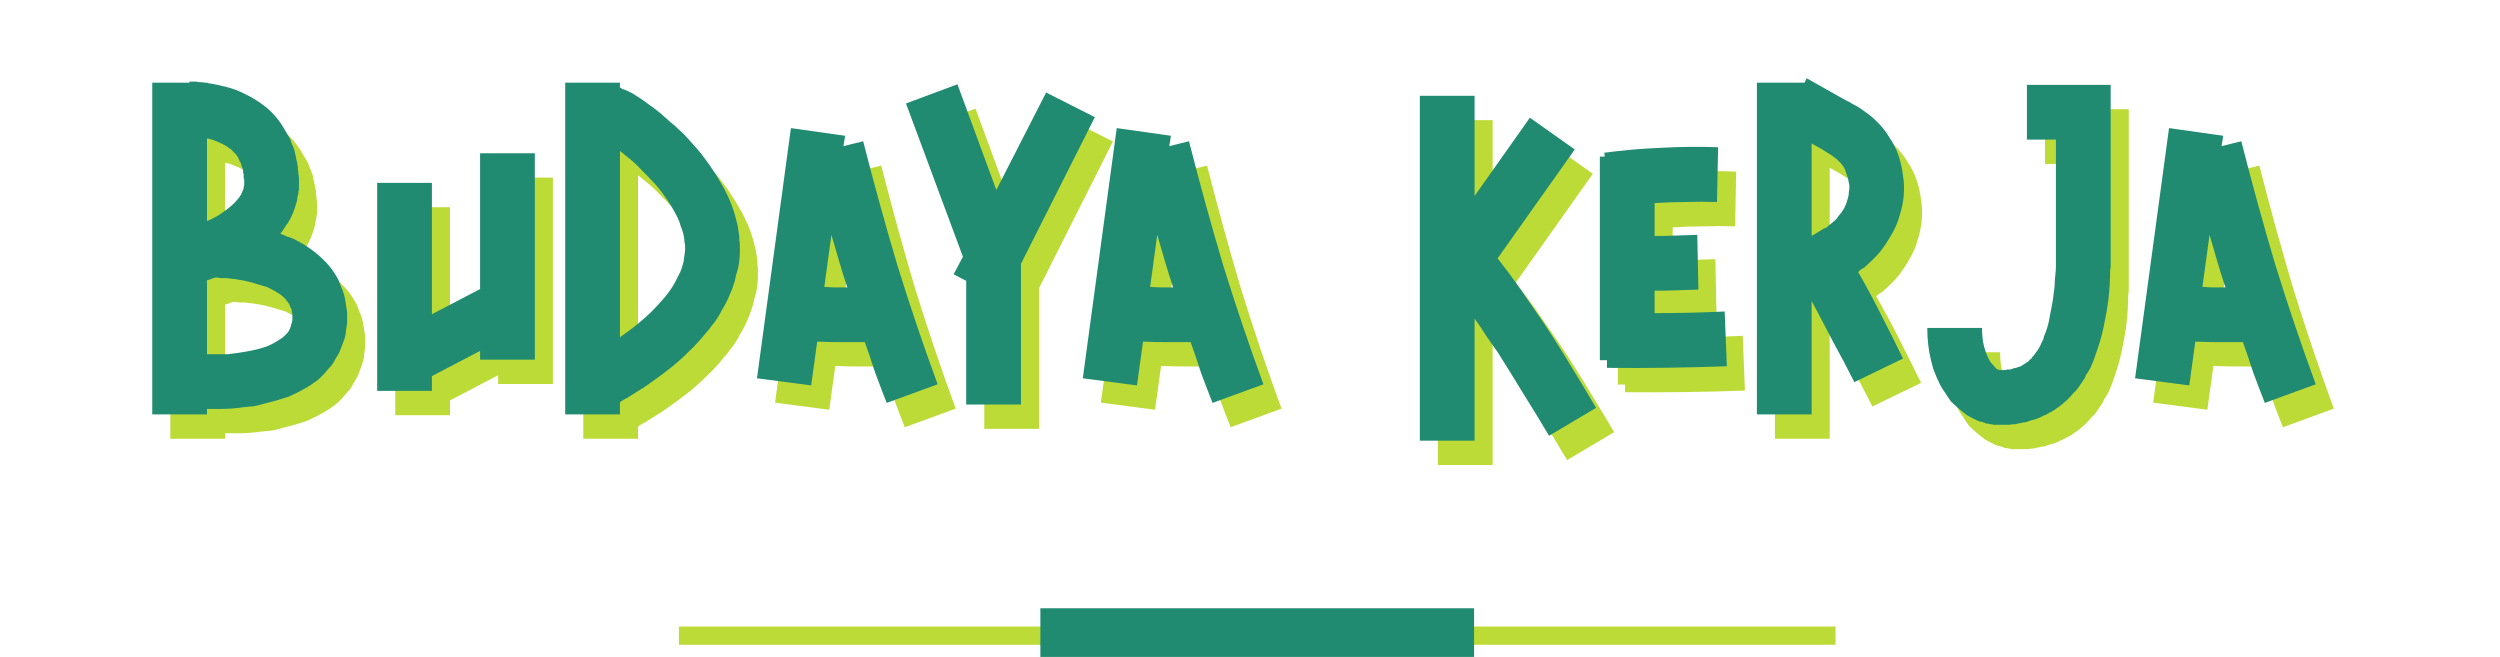 <svg width="411" height="108" viewBox="0 0 411 108" fill="none" xmlns="http://www.w3.org/2000/svg">
<path d="M60.039 55.3V55.93V56.2V56.47V57.1C59.98 57.46 59.919 57.85 59.859 58.27C59.859 58.63 59.8 59.02 59.679 59.44C59.559 59.86 59.41 60.28 59.23 60.7C59.109 61.06 58.959 61.45 58.779 61.87C58.599 62.23 58.389 62.59 58.15 62.95C57.969 63.31 57.76 63.67 57.52 64.03C57.219 64.33 56.95 64.63 56.709 64.93C56.469 65.23 56.2 65.53 55.9 65.83C55.599 66.13 55.3 66.4 54.999 66.64C54.7 66.82 54.4 67.03 54.099 67.27C52.959 67.99 51.7 68.65 50.319 69.25C49.059 69.67 47.8 70.03 46.539 70.33C45.94 70.51 45.34 70.66 44.739 70.78C44.139 70.84 43.51 70.9 42.849 70.96C41.709 71.14 40.48 71.23 39.16 71.23H37.359H36.999V72.13H28V17.59H34.12V17.41C34.419 17.41 34.69 17.41 34.929 17.41C35.169 17.41 35.41 17.44 35.65 17.5C36.13 17.5 36.459 17.53 36.639 17.59H36.999C37.12 17.65 37.179 17.68 37.179 17.68C37.719 17.74 38.23 17.83 38.709 17.95C39.249 18.07 39.76 18.19 40.239 18.31C41.38 18.61 42.4 19 43.3 19.48C44.2 19.9 45.19 20.5 46.27 21.28C46.749 21.64 47.2 22.03 47.62 22.45C48.039 22.87 48.429 23.32 48.789 23.8C49.15 24.28 49.48 24.79 49.779 25.33C50.08 25.81 50.38 26.32 50.679 26.86L50.95 27.67L51.13 28.03C51.19 28.15 51.219 28.24 51.219 28.3C51.219 28.36 51.249 28.42 51.309 28.48C51.429 28.84 51.489 29.11 51.489 29.29C51.609 29.65 51.669 29.92 51.669 30.1C51.789 30.58 51.849 30.88 51.849 31L51.94 31.36V31.81C51.999 32.11 52.029 32.38 52.029 32.62C52.09 32.86 52.12 33.1 52.12 33.34V34.15V35.14C52.059 35.32 52.029 35.5 52.029 35.68C52.029 35.86 51.999 36.01 51.94 36.13C51.94 36.25 51.91 36.34 51.849 36.4C51.849 36.46 51.849 36.55 51.849 36.67L51.76 37.12C51.4 38.5 50.919 39.67 50.319 40.63C50.08 40.93 49.87 41.23 49.69 41.53C49.51 41.83 49.3 42.13 49.059 42.43C49.3 42.49 49.66 42.64 50.139 42.88C50.8 43.06 51.429 43.33 52.029 43.69C53.289 44.35 54.489 45.19 55.63 46.21C56.289 46.81 56.83 47.38 57.249 47.92C57.73 48.52 58.179 49.21 58.599 49.99C58.779 50.41 58.929 50.8 59.05 51.16C59.23 51.52 59.38 51.91 59.499 52.33C59.62 52.75 59.709 53.17 59.77 53.59C59.83 53.95 59.889 54.34 59.95 54.76L60.039 55.3ZM37.809 26.95C37.45 26.83 37.179 26.77 36.999 26.77V40.36C37.66 40.06 38.26 39.76 38.8 39.46C39.34 39.1 39.849 38.74 40.33 38.38C41.289 37.66 42.039 36.88 42.58 36.04C42.7 35.8 42.789 35.59 42.849 35.41C42.91 35.23 42.969 35.08 43.029 34.96V34.78V34.69C43.09 34.63 43.12 34.54 43.12 34.42V34.15V33.7C43.12 33.58 43.09 33.43 43.029 33.25C43.029 33.07 43.029 32.92 43.029 32.8V32.62L42.94 32.44V31.99C42.88 31.93 42.849 31.81 42.849 31.63L42.669 31.27V31.09L42.58 30.91C42.58 30.79 42.52 30.67 42.4 30.55C42.219 30.07 42.01 29.68 41.77 29.38C41.59 29.2 41.41 29.02 41.23 28.84C41.109 28.66 40.929 28.51 40.69 28.39C40.33 28.09 39.88 27.82 39.34 27.58C38.859 27.34 38.349 27.13 37.809 26.95ZM51.039 56.2V56.02V55.84V55.57C50.98 55.45 50.95 55.33 50.95 55.21C50.95 55.03 50.919 54.88 50.859 54.76C50.8 54.64 50.739 54.55 50.679 54.49C50.679 54.37 50.65 54.25 50.59 54.13C50.469 53.89 50.319 53.68 50.139 53.5C50.02 53.26 49.84 53.05 49.599 52.87C49.359 52.63 49.09 52.42 48.789 52.24C48.489 52.06 48.19 51.88 47.889 51.7L46.809 51.16C46.569 51.1 46.359 51.04 46.179 50.98C45.999 50.92 45.789 50.86 45.55 50.8C43.989 50.26 42.19 49.9 40.15 49.72C39.849 49.72 39.55 49.72 39.249 49.72C38.95 49.66 38.65 49.63 38.349 49.63C38.289 49.63 38.23 49.66 38.169 49.72C38.169 49.72 38.109 49.72 37.989 49.72C37.809 49.84 37.48 49.96 36.999 50.08V62.23H37.63H39.069C39.55 62.23 39.999 62.23 40.419 62.23C40.9 62.17 41.38 62.11 41.859 62.05C42.76 61.93 43.63 61.78 44.469 61.6C45.37 61.42 46.209 61.18 46.989 60.88C47.709 60.58 48.37 60.22 48.969 59.8C49.27 59.62 49.51 59.44 49.69 59.26C49.929 59.02 50.139 58.81 50.319 58.63C50.62 58.15 50.8 57.7 50.859 57.28C50.98 57.04 51.039 56.8 51.039 56.56V56.29V56.2ZM81.897 29.2H90.897V63.13H81.897V61.69L73.977 65.83V68.26H64.977V34.06H73.977V55.66L81.897 51.52V29.2ZM124.51 42.88C124.51 43.12 124.51 43.33 124.51 43.51C124.57 43.69 124.6 43.9 124.6 44.14V44.77V45.4C124.6 46.24 124.51 47.11 124.33 48.01C124.21 48.43 124.09 48.85 123.97 49.27C123.91 49.63 123.82 50.02 123.7 50.44C123.46 51.22 123.16 52 122.8 52.78C122.5 53.5 122.14 54.19 121.72 54.85C121.6 55.03 121.51 55.21 121.45 55.39C121.39 55.51 121.3 55.66 121.18 55.84C120.94 56.2 120.73 56.53 120.55 56.83C120.31 57.13 120.07 57.43 119.83 57.73C119.65 58.03 119.41 58.33 119.11 58.63C118.21 59.77 117.22 60.85 116.14 61.87C115.12 62.89 114.07 63.82 112.99 64.66C111.91 65.5 110.77 66.34 109.57 67.18C108.97 67.6 108.37 67.99 107.77 68.35C107.23 68.71 106.66 69.07 106.06 69.43C105.64 69.61 105.25 69.85 104.89 70.15V72.13H95.89V17.59H104.89V18.4C104.95 18.4 105.01 18.43 105.07 18.49C105.19 18.55 105.28 18.61 105.34 18.67C105.46 18.67 105.58 18.7 105.7 18.76C106 18.88 106.39 19.06 106.87 19.3C107.23 19.54 107.56 19.75 107.86 19.93C108.52 20.35 109.12 20.77 109.66 21.19C110.26 21.61 110.86 22.06 111.46 22.54C112 23.02 112.54 23.5 113.08 23.98C113.62 24.4 114.13 24.85 114.61 25.33C115.15 25.81 115.66 26.32 116.14 26.86C116.62 27.4 117.1 27.94 117.58 28.48C118.06 29.02 118.51 29.59 118.93 30.19C119.35 30.73 119.77 31.33 120.19 31.99C120.61 32.59 121 33.22 121.36 33.88C121.78 34.54 122.14 35.2 122.44 35.86C123.16 37.3 123.7 38.8 124.06 40.36C124.18 40.78 124.27 41.2 124.33 41.62C124.39 41.98 124.45 42.4 124.51 42.88ZM115.6 44.77V44.5C115.6 44.2 115.57 43.99 115.51 43.87C115.51 43.57 115.45 43.12 115.33 42.52C115.21 42.04 115.06 41.59 114.88 41.17C114.76 40.69 114.58 40.21 114.34 39.73C113.86 38.77 113.32 37.84 112.72 36.94C112.12 36.04 111.46 35.17 110.74 34.33C109.96 33.49 109.15 32.65 108.31 31.81C107.53 30.97 106.69 30.22 105.79 29.56C105.55 29.32 105.25 29.08 104.89 28.84V59.44C106.81 58.12 108.49 56.77 109.93 55.39C110.77 54.55 111.52 53.74 112.18 52.96C112.9 52.12 113.5 51.25 113.98 50.35C114.22 49.87 114.43 49.45 114.61 49.09C114.85 48.67 115.03 48.22 115.15 47.74C115.21 47.5 115.27 47.29 115.33 47.11C115.39 46.87 115.42 46.63 115.42 46.39C115.48 46.15 115.51 45.94 115.51 45.76C115.57 45.58 115.6 45.37 115.6 45.13V44.77ZM144.878 27.22C146.618 34.06 148.478 40.81 150.458 47.47C152.498 54.07 154.718 60.64 157.118 67.18L148.748 70.24C148.088 68.56 147.458 66.91 146.858 65.29C146.318 63.61 145.748 61.93 145.148 60.25C143.828 60.25 142.508 60.25 141.188 60.25C139.928 60.25 138.638 60.22 137.318 60.16L136.328 67.36L127.418 66.19L132.998 25.06L141.908 26.32L141.638 28.03L144.878 27.22ZM138.488 51.16C139.148 51.22 139.778 51.25 140.378 51.25C140.978 51.25 141.608 51.25 142.268 51.25C141.788 49.81 141.338 48.37 140.918 46.93C140.498 45.49 140.078 44.05 139.658 42.61L138.488 51.16ZM170.815 47.38V70.51H161.815V50.17L159.745 49.09L161.275 46.21L151.915 21.01L160.375 17.86L166.765 35.23L174.955 19.21L182.965 23.26L170.815 47.38ZM198.442 27.22C200.182 34.06 202.042 40.81 204.022 47.47C206.062 54.07 208.282 60.64 210.682 67.18L202.312 70.24C201.652 68.56 201.022 66.91 200.422 65.29C199.882 63.61 199.312 61.93 198.712 60.25C197.392 60.25 196.072 60.25 194.752 60.25C193.492 60.25 192.202 60.22 190.882 60.16L189.892 67.36L180.982 66.19L186.562 25.06L195.472 26.32L195.202 28.03L198.442 27.22ZM192.052 51.16C192.712 51.22 193.342 51.25 193.942 51.25C194.542 51.25 195.172 51.25 195.832 51.25C195.352 49.81 194.902 48.37 194.482 46.93C194.062 45.49 193.642 44.05 193.222 42.61L192.052 51.16ZM249.172 46.48C250.552 48.22 251.842 49.96 253.042 51.7C254.242 53.44 255.442 55.18 256.642 56.92C258.202 59.26 259.702 61.63 261.142 64.03C262.582 66.37 263.992 68.71 265.372 71.05L257.632 75.64C256.252 73.3 254.842 70.99 253.402 68.71C252.022 66.43 250.612 64.15 249.172 61.87C248.512 60.97 247.882 60.07 247.282 59.17C246.682 58.21 246.052 57.28 245.392 56.38V76.45H236.392V19.75H245.392V36.22L254.482 23.35L261.862 28.57L249.172 46.48ZM274.986 55.48C278.826 55.48 282.666 55.39 286.506 55.21L286.866 64.21C280.326 64.45 273.756 64.54 267.156 64.48V63.22H265.986V29.74H266.796L266.706 29.11C269.826 28.69 272.946 28.42 276.066 28.3C279.186 28.12 282.306 28.09 285.426 28.21L285.246 37.21C283.506 37.15 281.796 37.15 280.116 37.21C278.436 37.21 276.726 37.27 274.986 37.39V42.79H276.336L282.006 42.61L282.186 51.61L276.606 51.79H274.986V55.48ZM313.581 26.59C314.241 27.55 314.751 28.57 315.111 29.65C315.471 30.73 315.711 31.84 315.831 32.98C316.011 33.94 316.041 35.08 315.921 36.4C315.801 37.48 315.561 38.56 315.201 39.64C314.901 40.72 314.451 41.74 313.851 42.7C313.311 43.66 312.711 44.56 312.051 45.4C311.331 46.24 310.551 47.02 309.711 47.74L309.441 48.01L309.081 48.19L308.721 48.46L308.451 48.73C309.771 51.01 311.031 53.35 312.231 55.75C313.431 58.09 314.631 60.49 315.831 62.95L307.821 66.82C306.681 64.54 305.511 62.32 304.311 60.16C303.171 57.94 302.001 55.72 300.801 53.5V72.13H291.801V17.59H299.631L299.991 16.87L304.311 19.3L306.381 20.47C306.801 20.65 307.191 20.86 307.551 21.1C307.911 21.28 308.331 21.52 308.811 21.82C309.231 22.12 309.651 22.42 310.071 22.72C310.491 23.02 310.911 23.38 311.331 23.8C312.231 24.64 312.981 25.57 313.581 26.59ZM303.861 29.38C303.561 29.2 303.261 29.02 302.961 28.84C302.721 28.66 302.421 28.48 302.061 28.3L300.801 27.58V42.79C301.101 42.61 301.401 42.43 301.701 42.25C302.001 42.07 302.301 41.89 302.601 41.71C302.721 41.59 302.841 41.53 302.961 41.53C303.141 41.47 303.291 41.38 303.411 41.26L303.591 41.08L303.681 40.99L303.861 40.9L304.041 40.72C304.221 40.6 304.401 40.45 304.581 40.27C304.821 40.09 305.001 39.88 305.121 39.64C305.901 38.8 306.411 37.9 306.651 36.94C306.831 36.46 306.921 35.98 306.921 35.5C307.041 35.02 307.041 34.54 306.921 34.06C306.861 33.58 306.741 33.13 306.561 32.71C306.441 32.23 306.261 31.78 306.021 31.36C305.661 30.88 305.361 30.55 305.121 30.37C305.001 30.19 304.821 30.04 304.581 29.92C304.401 29.74 304.161 29.56 303.861 29.38ZM336.194 17.95H349.964V39.64V43.96V44.5V45.13V46.21V47.38V47.92L349.874 48.46C349.874 50.02 349.784 51.58 349.604 53.14C349.424 54.58 349.154 56.14 348.794 57.82C348.614 58.66 348.404 59.47 348.164 60.25C347.924 61.03 347.654 61.84 347.354 62.68L347.174 63.22C347.114 63.4 347.024 63.61 346.904 63.85C346.844 64.03 346.754 64.24 346.634 64.48L346.274 65.11L346.094 65.38L345.914 65.65L345.644 66.28C345.524 66.4 345.434 66.52 345.374 66.64C345.374 66.7 345.314 66.79 345.194 66.91C345.134 67.03 345.074 67.12 345.014 67.18C344.954 67.24 344.894 67.33 344.834 67.45L344.384 68.08L344.114 68.35L343.844 68.62C343.664 68.86 343.334 69.22 342.854 69.7C342.614 69.94 342.404 70.12 342.224 70.24L341.954 70.51L341.684 70.69C341.564 70.81 341.444 70.9 341.324 70.96C341.264 71.02 341.174 71.08 341.054 71.14C340.934 71.26 340.814 71.35 340.694 71.41C340.634 71.41 340.544 71.47 340.424 71.59L340.244 71.68C340.124 71.74 340.064 71.77 340.064 71.77L339.704 71.95C339.464 72.13 339.224 72.25 338.984 72.31C338.864 72.37 338.744 72.43 338.624 72.49C338.504 72.55 338.384 72.61 338.264 72.67C338.144 72.73 337.904 72.82 337.544 72.94L337.184 73.03L336.824 73.12C336.704 73.18 336.464 73.27 336.104 73.39L335.384 73.48C335.324 73.54 335.204 73.57 335.024 73.57L334.664 73.66C334.544 73.66 334.424 73.69 334.304 73.75C334.184 73.75 334.064 73.75 333.944 73.75L333.224 73.84H332.954H332.594H331.874H331.784H331.694H331.424H330.884C330.764 73.84 330.674 73.84 330.614 73.84C330.554 73.78 330.494 73.75 330.434 73.75C330.314 73.75 330.224 73.75 330.164 73.75C330.104 73.69 330.014 73.66 329.894 73.66H329.624L329.354 73.57C329.294 73.51 329.234 73.48 329.174 73.48C329.114 73.48 329.024 73.45 328.904 73.39C328.784 73.33 328.634 73.3 328.454 73.3C328.274 73.24 328.124 73.18 328.004 73.12C327.344 72.82 326.774 72.52 326.294 72.22C325.814 71.86 325.364 71.5 324.944 71.14C324.464 70.72 324.044 70.33 323.684 69.97C323.384 69.55 323.084 69.1 322.784 68.62C322.484 68.2 322.214 67.78 321.974 67.36C321.794 66.94 321.584 66.49 321.344 66.01C321.164 65.53 320.984 65.08 320.804 64.66C320.684 64.24 320.564 63.79 320.444 63.31C320.024 61.63 319.814 59.83 319.814 57.91H328.814C328.814 59.11 328.934 60.16 329.174 61.06C329.474 62.14 329.834 62.98 330.254 63.58C330.614 64 330.854 64.27 330.974 64.39C331.154 64.63 331.334 64.75 331.514 64.75C331.574 64.81 331.604 64.84 331.604 64.84H331.694H331.784H332.234H332.414H332.594L332.954 64.75H333.314H333.494C333.554 64.69 333.614 64.66 333.674 64.66C333.794 64.66 333.884 64.63 333.944 64.57L334.304 64.48H334.484L334.574 64.39C334.694 64.39 334.784 64.36 334.844 64.3C334.904 64.3 334.964 64.3 335.024 64.3C335.084 64.24 335.144 64.21 335.204 64.21C335.264 64.15 335.294 64.12 335.294 64.12C335.354 64.12 335.414 64.09 335.474 64.03L335.564 63.94H335.654C335.774 63.82 335.864 63.76 335.924 63.76C336.044 63.64 336.134 63.58 336.194 63.58L336.284 63.49L336.464 63.4L336.644 63.13C336.704 63.13 336.794 63.07 336.914 62.95C336.974 62.89 337.004 62.86 337.004 62.86C337.004 62.8 337.034 62.74 337.094 62.68L337.184 62.59L337.364 62.41C337.364 62.35 337.424 62.26 337.544 62.14C337.664 62.02 337.724 61.93 337.724 61.87C337.844 61.75 337.934 61.63 337.994 61.51L338.174 61.24L338.264 61.06L338.354 60.88L338.534 60.52C338.534 60.4 338.594 60.28 338.714 60.16C338.714 60.04 338.774 59.92 338.894 59.8L338.984 59.35C339.464 58.27 339.794 57.13 339.974 55.93C340.094 55.27 340.214 54.64 340.334 54.04C340.454 53.44 340.544 52.81 340.604 52.15C340.724 51.49 340.784 50.83 340.784 50.17C340.844 49.45 340.904 48.76 340.964 48.1V47.65V47.11V46.12V45.04V44.77V44.5V43.96V39.64V26.95H336.194V17.95ZM371.439 27.22C373.179 34.06 375.039 40.81 377.019 47.47C379.059 54.07 381.279 60.64 383.679 67.18L375.309 70.24C374.649 68.56 374.019 66.91 373.419 65.29C372.879 63.61 372.309 61.93 371.709 60.25C370.389 60.25 369.069 60.25 367.749 60.25C366.489 60.25 365.199 60.22 363.879 60.16L362.889 67.36L353.979 66.19L359.559 25.06L368.469 26.32L368.199 28.03L371.439 27.22ZM365.049 51.16C365.709 51.22 366.339 51.25 366.939 51.25C367.539 51.25 368.169 51.25 368.829 51.25C368.349 49.81 367.899 48.37 367.479 46.93C367.059 45.49 366.639 44.05 366.219 42.61L365.049 51.16Z" fill="#BCDB37"/>
<path d="M57.069 51.3V51.93V52.2V52.47V53.1C57.009 53.46 56.949 53.85 56.889 54.27C56.889 54.63 56.829 55.02 56.709 55.44C56.589 55.86 56.439 56.28 56.259 56.7C56.139 57.06 55.989 57.45 55.809 57.87C55.629 58.23 55.419 58.59 55.179 58.95C54.999 59.31 54.789 59.67 54.549 60.03C54.249 60.33 53.979 60.63 53.739 60.93C53.499 61.23 53.229 61.53 52.929 61.83C52.629 62.13 52.329 62.4 52.029 62.64C51.729 62.82 51.429 63.03 51.129 63.27C49.989 63.99 48.729 64.65 47.349 65.25C46.089 65.67 44.829 66.03 43.569 66.33C42.969 66.51 42.369 66.66 41.769 66.78C41.169 66.84 40.539 66.9 39.879 66.96C38.739 67.14 37.509 67.23 36.189 67.23H34.389H34.029V68.13H25.029V13.59H31.149V13.41C31.449 13.41 31.719 13.41 31.959 13.41C32.199 13.41 32.439 13.44 32.679 13.5C33.159 13.5 33.489 13.53 33.669 13.59H34.029C34.149 13.65 34.209 13.68 34.209 13.68C34.749 13.74 35.259 13.83 35.739 13.95C36.279 14.07 36.789 14.19 37.269 14.31C38.409 14.61 39.429 15 40.329 15.48C41.229 15.9 42.219 16.5 43.299 17.28C43.779 17.64 44.229 18.03 44.649 18.45C45.069 18.87 45.459 19.32 45.819 19.8C46.179 20.28 46.509 20.79 46.809 21.33C47.109 21.81 47.409 22.32 47.709 22.86L47.979 23.67L48.159 24.03C48.219 24.15 48.249 24.24 48.249 24.3C48.249 24.36 48.279 24.42 48.339 24.48C48.459 24.84 48.519 25.11 48.519 25.29C48.639 25.65 48.699 25.92 48.699 26.1C48.819 26.58 48.879 26.88 48.879 27L48.969 27.36V27.81C49.029 28.11 49.059 28.38 49.059 28.62C49.119 28.86 49.149 29.1 49.149 29.34V30.15V31.14C49.089 31.32 49.059 31.5 49.059 31.68C49.059 31.86 49.029 32.01 48.969 32.13C48.969 32.25 48.939 32.34 48.879 32.4C48.879 32.46 48.879 32.55 48.879 32.67L48.789 33.12C48.429 34.5 47.949 35.67 47.349 36.63C47.109 36.93 46.899 37.23 46.719 37.53C46.539 37.83 46.329 38.13 46.089 38.43C46.329 38.49 46.689 38.64 47.169 38.88C47.829 39.06 48.459 39.33 49.059 39.69C50.319 40.35 51.519 41.19 52.659 42.21C53.319 42.81 53.859 43.38 54.279 43.92C54.759 44.52 55.209 45.21 55.629 45.99C55.809 46.41 55.959 46.8 56.079 47.16C56.259 47.52 56.409 47.91 56.529 48.33C56.649 48.75 56.739 49.17 56.799 49.59C56.859 49.95 56.919 50.34 56.979 50.76L57.069 51.3ZM34.839 22.95C34.479 22.83 34.209 22.77 34.029 22.77V36.36C34.689 36.06 35.289 35.76 35.829 35.46C36.369 35.1 36.879 34.74 37.359 34.38C38.319 33.66 39.069 32.88 39.609 32.04C39.729 31.8 39.819 31.59 39.879 31.41C39.939 31.23 39.999 31.08 40.059 30.96V30.78V30.69C40.119 30.63 40.149 30.54 40.149 30.42V30.15V29.7C40.149 29.58 40.119 29.43 40.059 29.25C40.059 29.07 40.059 28.92 40.059 28.8V28.62L39.969 28.44V27.99C39.909 27.93 39.879 27.81 39.879 27.63L39.699 27.27V27.09L39.609 26.91C39.609 26.79 39.549 26.67 39.429 26.55C39.249 26.07 39.039 25.68 38.799 25.38C38.619 25.2 38.439 25.02 38.259 24.84C38.139 24.66 37.959 24.51 37.719 24.39C37.359 24.09 36.909 23.82 36.369 23.58C35.889 23.34 35.379 23.13 34.839 22.95ZM48.069 52.2V52.02V51.84V51.57C48.009 51.45 47.979 51.33 47.979 51.21C47.979 51.03 47.949 50.88 47.889 50.76C47.829 50.64 47.769 50.55 47.709 50.49C47.709 50.37 47.679 50.25 47.619 50.13C47.499 49.89 47.349 49.68 47.169 49.5C47.049 49.26 46.869 49.05 46.629 48.87C46.389 48.63 46.119 48.42 45.819 48.24C45.519 48.06 45.219 47.88 44.919 47.7L43.839 47.16C43.599 47.1 43.389 47.04 43.209 46.98C43.029 46.92 42.819 46.86 42.579 46.8C41.019 46.26 39.219 45.9 37.179 45.72C36.879 45.72 36.579 45.72 36.279 45.72C35.979 45.66 35.679 45.63 35.379 45.63C35.319 45.63 35.259 45.66 35.199 45.72C35.199 45.72 35.139 45.72 35.019 45.72C34.839 45.84 34.509 45.96 34.029 46.08V58.23H34.659H36.099C36.579 58.23 37.029 58.23 37.449 58.23C37.929 58.17 38.409 58.11 38.889 58.05C39.789 57.93 40.659 57.78 41.499 57.6C42.399 57.42 43.239 57.18 44.019 56.88C44.739 56.58 45.399 56.22 45.999 55.8C46.299 55.62 46.539 55.44 46.719 55.26C46.959 55.02 47.169 54.81 47.349 54.63C47.649 54.15 47.829 53.7 47.889 53.28C48.009 53.04 48.069 52.8 48.069 52.56V52.29V52.2ZM78.926 25.2H87.926V59.13H78.926V57.69L71.006 61.83V64.26H62.006V30.06H71.006V51.66L78.926 47.52V25.2ZM121.539 38.88C121.539 39.12 121.539 39.33 121.539 39.51C121.599 39.69 121.629 39.9 121.629 40.14V40.77V41.4C121.629 42.24 121.539 43.11 121.359 44.01C121.239 44.43 121.119 44.85 120.999 45.27C120.939 45.63 120.849 46.02 120.729 46.44C120.489 47.22 120.189 48 119.829 48.78C119.529 49.5 119.169 50.19 118.749 50.85C118.629 51.03 118.539 51.21 118.479 51.39C118.419 51.51 118.329 51.66 118.209 51.84C117.969 52.2 117.759 52.53 117.579 52.83C117.339 53.13 117.099 53.43 116.859 53.73C116.679 54.03 116.439 54.33 116.139 54.63C115.239 55.77 114.249 56.85 113.169 57.87C112.149 58.89 111.099 59.82 110.019 60.66C108.939 61.5 107.799 62.34 106.599 63.18C105.999 63.6 105.399 63.99 104.799 64.35C104.259 64.71 103.689 65.07 103.089 65.43C102.669 65.61 102.279 65.85 101.919 66.15V68.13H92.919V13.59H101.919V14.4C101.979 14.4 102.039 14.43 102.099 14.49C102.219 14.55 102.309 14.61 102.369 14.67C102.489 14.67 102.609 14.7 102.729 14.76C103.029 14.88 103.419 15.06 103.899 15.3C104.259 15.54 104.589 15.75 104.889 15.93C105.549 16.35 106.149 16.77 106.689 17.19C107.289 17.61 107.889 18.06 108.489 18.54C109.029 19.02 109.569 19.5 110.109 19.98C110.649 20.4 111.159 20.85 111.639 21.33C112.179 21.81 112.689 22.32 113.169 22.86C113.649 23.4 114.129 23.94 114.609 24.48C115.089 25.02 115.539 25.59 115.959 26.19C116.379 26.73 116.799 27.33 117.219 27.99C117.639 28.59 118.029 29.22 118.389 29.88C118.809 30.54 119.169 31.2 119.469 31.86C120.189 33.3 120.729 34.8 121.089 36.36C121.209 36.78 121.299 37.2 121.359 37.62C121.419 37.98 121.479 38.4 121.539 38.88ZM112.629 40.77V40.5C112.629 40.2 112.599 39.99 112.539 39.87C112.539 39.57 112.479 39.12 112.359 38.52C112.239 38.04 112.089 37.59 111.909 37.17C111.789 36.69 111.609 36.21 111.369 35.73C110.889 34.77 110.349 33.84 109.749 32.94C109.149 32.04 108.489 31.17 107.769 30.33C106.989 29.49 106.179 28.65 105.339 27.81C104.559 26.97 103.719 26.22 102.819 25.56C102.579 25.32 102.279 25.08 101.919 24.84V55.44C103.839 54.12 105.519 52.77 106.959 51.39C107.799 50.55 108.549 49.74 109.209 48.96C109.929 48.12 110.529 47.25 111.009 46.35C111.249 45.87 111.459 45.45 111.639 45.09C111.879 44.67 112.059 44.22 112.179 43.74C112.239 43.5 112.299 43.29 112.359 43.11C112.419 42.87 112.449 42.63 112.449 42.39C112.509 42.15 112.539 41.94 112.539 41.76C112.599 41.58 112.629 41.37 112.629 41.13V40.77ZM141.907 23.22C143.647 30.06 145.507 36.81 147.487 43.47C149.527 50.07 151.747 56.64 154.147 63.18L145.777 66.24C145.117 64.56 144.487 62.91 143.887 61.29C143.347 59.61 142.777 57.93 142.177 56.25C140.857 56.25 139.537 56.25 138.217 56.25C136.957 56.25 135.667 56.22 134.347 56.16L133.357 63.36L124.447 62.19L130.027 21.06L138.937 22.32L138.667 24.03L141.907 23.22ZM135.517 47.16C136.177 47.22 136.807 47.25 137.407 47.25C138.007 47.25 138.637 47.25 139.297 47.25C138.817 45.81 138.367 44.37 137.947 42.93C137.527 41.49 137.107 40.05 136.687 38.61L135.517 47.16ZM167.844 43.38V66.51H158.844V46.17L156.774 45.09L158.304 42.21L148.944 17.01L157.404 13.86L163.794 31.23L171.984 15.21L179.994 19.26L167.844 43.38ZM195.471 23.22C197.211 30.06 199.071 36.81 201.051 43.47C203.091 50.07 205.311 56.64 207.711 63.18L199.341 66.24C198.681 64.56 198.051 62.91 197.451 61.29C196.911 59.61 196.341 57.93 195.741 56.25C194.421 56.25 193.101 56.25 191.781 56.25C190.521 56.25 189.231 56.22 187.911 56.16L186.921 63.36L178.011 62.19L183.591 21.06L192.501 22.32L192.231 24.03L195.471 23.22ZM189.081 47.16C189.741 47.22 190.371 47.25 190.971 47.25C191.571 47.25 192.201 47.25 192.861 47.25C192.381 45.81 191.931 44.37 191.511 42.93C191.091 41.49 190.671 40.05 190.251 38.61L189.081 47.16ZM246.201 42.48C247.581 44.22 248.871 45.96 250.071 47.7C251.271 49.44 252.471 51.18 253.671 52.92C255.231 55.26 256.731 57.63 258.171 60.03C259.611 62.37 261.021 64.71 262.401 67.05L254.661 71.64C253.281 69.3 251.871 66.99 250.431 64.71C249.051 62.43 247.641 60.15 246.201 57.87C245.541 56.97 244.911 56.07 244.311 55.17C243.711 54.21 243.081 53.28 242.421 52.38V72.45H233.421V15.75H242.421V32.22L251.511 19.35L258.891 24.57L246.201 42.48ZM272.015 51.48C275.855 51.48 279.695 51.39 283.535 51.21L283.895 60.21C277.355 60.45 270.785 60.54 264.185 60.48V59.22H263.015V25.74H263.825L263.735 25.11C266.855 24.69 269.975 24.42 273.095 24.3C276.215 24.12 279.335 24.09 282.455 24.21L282.275 33.21C280.535 33.15 278.825 33.15 277.145 33.21C275.465 33.21 273.755 33.27 272.015 33.39V38.79H273.365L279.035 38.61L279.215 47.61L273.635 47.79H272.015V51.48ZM310.611 22.59C311.271 23.55 311.781 24.57 312.141 25.65C312.501 26.73 312.741 27.84 312.861 28.98C313.041 29.94 313.071 31.08 312.951 32.4C312.831 33.48 312.591 34.56 312.231 35.64C311.931 36.72 311.481 37.74 310.881 38.7C310.341 39.66 309.741 40.56 309.081 41.4C308.361 42.24 307.581 43.02 306.741 43.74L306.471 44.01L306.111 44.19L305.751 44.46L305.481 44.73C306.801 47.01 308.061 49.35 309.261 51.75C310.461 54.09 311.661 56.49 312.861 58.95L304.851 62.82C303.711 60.54 302.541 58.32 301.341 56.16C300.201 53.94 299.031 51.72 297.831 49.5V68.13H288.831V13.59H296.661L297.021 12.87L301.341 15.3L303.411 16.47C303.831 16.65 304.221 16.86 304.581 17.1C304.941 17.28 305.361 17.52 305.841 17.82C306.261 18.12 306.681 18.42 307.101 18.72C307.521 19.02 307.941 19.38 308.361 19.8C309.261 20.64 310.011 21.57 310.611 22.59ZM300.891 25.38C300.591 25.2 300.291 25.02 299.991 24.84C299.751 24.66 299.451 24.48 299.091 24.3L297.831 23.58V38.79C298.131 38.61 298.431 38.43 298.731 38.25C299.031 38.07 299.331 37.89 299.631 37.71C299.751 37.59 299.871 37.53 299.991 37.53C300.171 37.47 300.321 37.38 300.441 37.26L300.621 37.08L300.711 36.99L300.891 36.9L301.071 36.72C301.251 36.6 301.431 36.45 301.611 36.27C301.851 36.09 302.031 35.88 302.151 35.64C302.931 34.8 303.441 33.9 303.681 32.94C303.861 32.46 303.951 31.98 303.951 31.5C304.071 31.02 304.071 30.54 303.951 30.06C303.891 29.58 303.771 29.13 303.591 28.71C303.471 28.23 303.291 27.78 303.051 27.36C302.691 26.88 302.391 26.55 302.151 26.37C302.031 26.19 301.851 26.04 301.611 25.92C301.431 25.74 301.191 25.56 300.891 25.38ZM333.223 13.95H346.993V35.64V39.96V40.5V41.13V42.21V43.38V43.92L346.903 44.46C346.903 46.02 346.813 47.58 346.633 49.14C346.453 50.58 346.183 52.14 345.823 53.82C345.643 54.66 345.433 55.47 345.193 56.25C344.953 57.03 344.683 57.84 344.383 58.68L344.203 59.22C344.143 59.4 344.053 59.61 343.933 59.85C343.873 60.03 343.783 60.24 343.663 60.48L343.303 61.11L343.123 61.38L342.943 61.65L342.673 62.28C342.553 62.4 342.463 62.52 342.403 62.64C342.403 62.7 342.343 62.79 342.223 62.91C342.163 63.03 342.103 63.12 342.043 63.18C341.983 63.24 341.923 63.33 341.863 63.45L341.413 64.08L341.143 64.35L340.873 64.62C340.693 64.86 340.363 65.22 339.883 65.7C339.643 65.94 339.433 66.12 339.253 66.24L338.983 66.51L338.713 66.69C338.593 66.81 338.473 66.9 338.353 66.96C338.293 67.02 338.203 67.08 338.083 67.14C337.963 67.26 337.843 67.35 337.723 67.41C337.663 67.41 337.573 67.47 337.453 67.59L337.273 67.68C337.153 67.74 337.093 67.77 337.093 67.77L336.733 67.95C336.493 68.13 336.253 68.25 336.013 68.31C335.893 68.37 335.773 68.43 335.653 68.49C335.533 68.55 335.413 68.61 335.293 68.67C335.173 68.73 334.933 68.82 334.573 68.94L334.213 69.03L333.853 69.12C333.733 69.18 333.493 69.27 333.133 69.39L332.413 69.48C332.353 69.54 332.233 69.57 332.053 69.57L331.693 69.66C331.573 69.66 331.453 69.69 331.333 69.75C331.213 69.75 331.093 69.75 330.973 69.75L330.253 69.84H329.983H329.623H328.903H328.813H328.723H328.453H327.913C327.793 69.84 327.703 69.84 327.643 69.84C327.583 69.78 327.523 69.75 327.463 69.75C327.343 69.75 327.253 69.75 327.193 69.75C327.133 69.69 327.043 69.66 326.923 69.66H326.653L326.383 69.57C326.323 69.51 326.263 69.48 326.203 69.48C326.143 69.48 326.053 69.45 325.933 69.39C325.813 69.33 325.663 69.3 325.483 69.3C325.303 69.24 325.153 69.18 325.033 69.12C324.373 68.82 323.803 68.52 323.323 68.22C322.843 67.86 322.393 67.5 321.973 67.14C321.493 66.72 321.073 66.33 320.713 65.97C320.413 65.55 320.113 65.1 319.813 64.62C319.513 64.2 319.243 63.78 319.003 63.36C318.823 62.94 318.613 62.49 318.373 62.01C318.193 61.53 318.013 61.08 317.833 60.66C317.713 60.24 317.593 59.79 317.473 59.31C317.053 57.63 316.843 55.83 316.843 53.91H325.843C325.843 55.11 325.963 56.16 326.203 57.06C326.503 58.14 326.863 58.98 327.283 59.58C327.643 60 327.883 60.27 328.003 60.39C328.183 60.63 328.363 60.75 328.543 60.75C328.603 60.81 328.633 60.84 328.633 60.84H328.723H328.813H329.263H329.443H329.623L329.983 60.75H330.343H330.523C330.583 60.69 330.643 60.66 330.703 60.66C330.823 60.66 330.913 60.63 330.973 60.57L331.333 60.48H331.513L331.603 60.39C331.723 60.39 331.813 60.36 331.873 60.3C331.933 60.3 331.993 60.3 332.053 60.3C332.113 60.24 332.173 60.21 332.233 60.21C332.293 60.15 332.323 60.12 332.323 60.12C332.383 60.12 332.443 60.09 332.503 60.03L332.593 59.94H332.683C332.803 59.82 332.893 59.76 332.953 59.76C333.073 59.64 333.163 59.58 333.223 59.58L333.313 59.49L333.493 59.4L333.673 59.13C333.733 59.13 333.823 59.07 333.943 58.95C334.003 58.89 334.033 58.86 334.033 58.86C334.033 58.8 334.063 58.74 334.123 58.68L334.213 58.59L334.393 58.41C334.393 58.35 334.453 58.26 334.573 58.14C334.693 58.02 334.753 57.93 334.753 57.87C334.873 57.75 334.963 57.63 335.023 57.51L335.203 57.24L335.293 57.06L335.383 56.88L335.563 56.52C335.563 56.4 335.623 56.28 335.743 56.16C335.743 56.04 335.803 55.92 335.923 55.8L336.013 55.35C336.493 54.27 336.823 53.13 337.003 51.93C337.123 51.27 337.243 50.64 337.363 50.04C337.483 49.44 337.573 48.81 337.633 48.15C337.753 47.49 337.813 46.83 337.813 46.17C337.873 45.45 337.933 44.76 337.993 44.1V43.65V43.11V42.12V41.04V40.77V40.5V39.96V35.64V22.95H333.223V13.95ZM368.468 23.22C370.208 30.06 372.068 36.81 374.048 43.47C376.088 50.07 378.308 56.64 380.708 63.18L372.338 66.24C371.678 64.56 371.048 62.91 370.448 61.29C369.908 59.61 369.338 57.93 368.738 56.25C367.418 56.25 366.098 56.25 364.778 56.25C363.518 56.25 362.228 56.22 360.908 56.16L359.918 63.36L351.008 62.19L356.588 21.06L365.498 22.32L365.228 24.03L368.468 23.22ZM362.078 47.16C362.738 47.22 363.368 47.25 363.968 47.25C364.568 47.25 365.198 47.25 365.858 47.25C365.378 45.81 364.928 44.37 364.508 42.93C364.088 41.49 363.668 40.05 363.248 38.61L362.078 47.16Z" fill="#208B71"/>
<line x1="111.616" y1="104.5" x2="301.761" y2="104.5" stroke="#BCDB37" stroke-width="3"/>
<line x1="171.036" y1="104" x2="242.34" y2="104" stroke="#208B71" stroke-width="8"/>
</svg>
